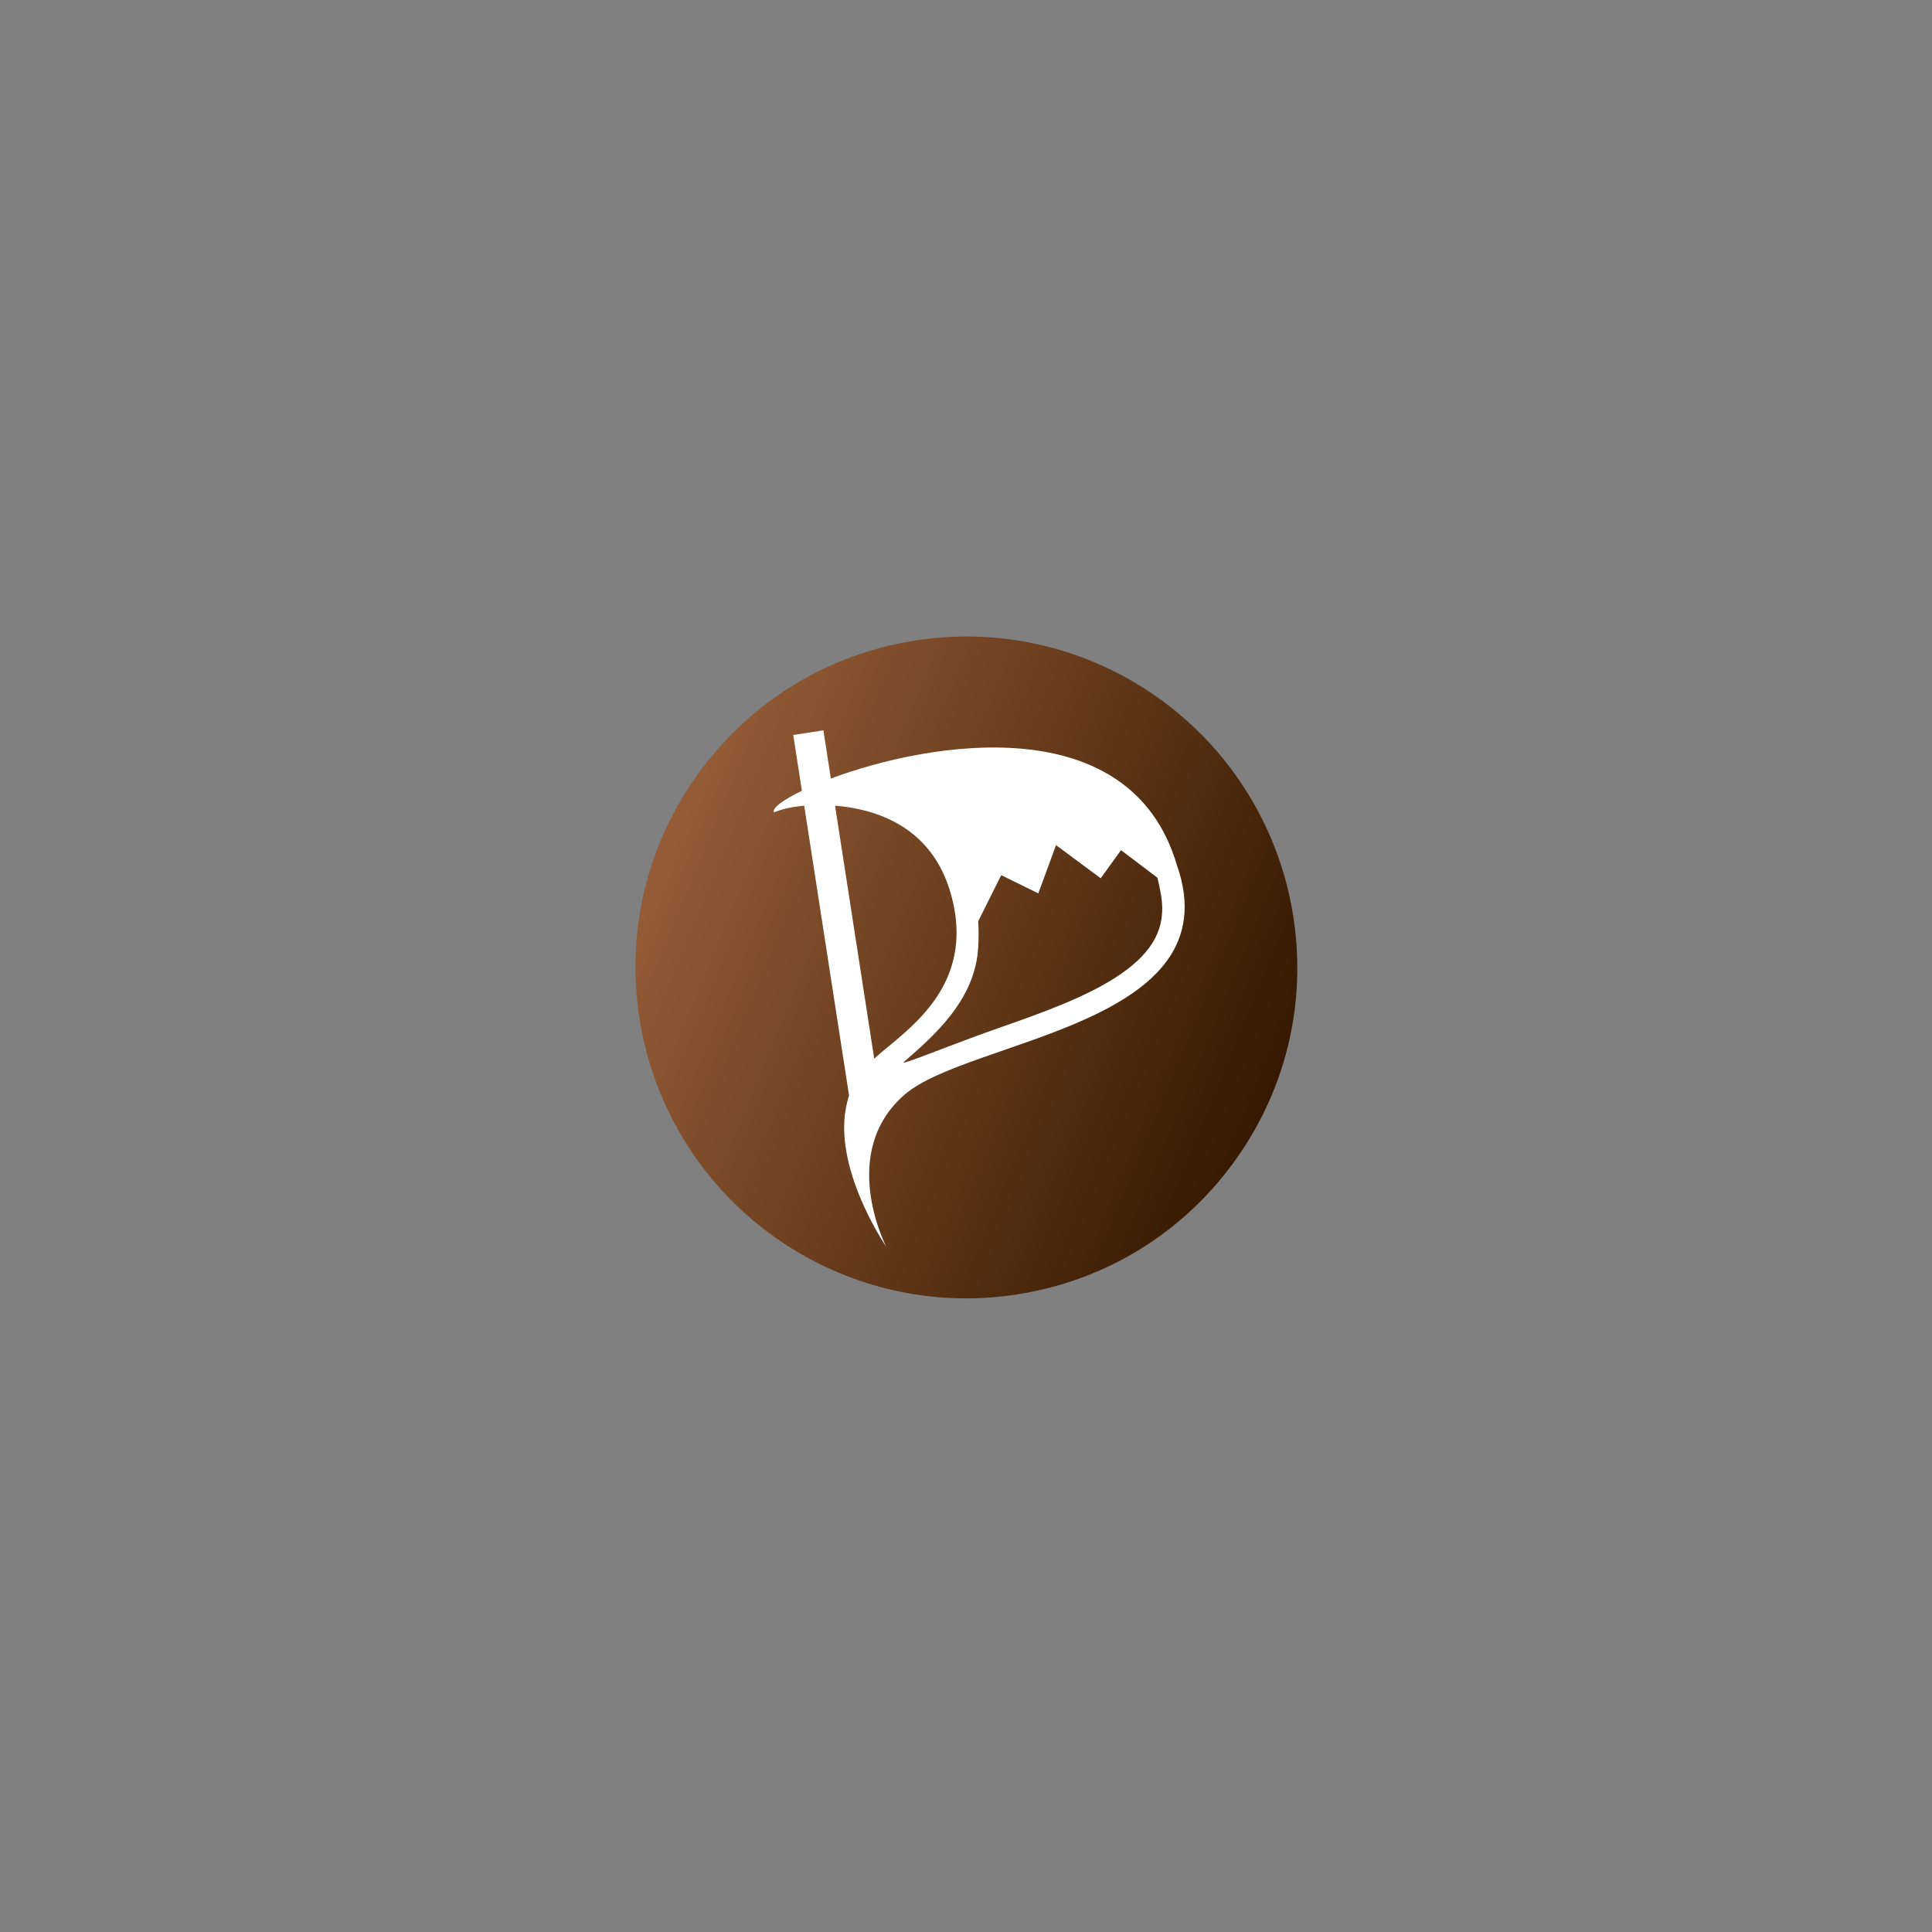 <?xml version="1.0" encoding="utf-8"?>
<!-- Generator: Adobe Illustrator 15.1.0, SVG Export Plug-In . SVG Version: 6.00 Build 0)  -->
<!DOCTYPE svg PUBLIC "-//W3C//DTD SVG 1.1//EN" "http://www.w3.org/Graphics/SVG/1.1/DTD/svg11.dtd">
<svg version="1.1" id="Layer_1" xmlns="http://www.w3.org/2000/svg" xmlns:xlink="http://www.w3.org/1999/xlink" x="0px" y="0px"
	 width="566.93px" height="566.93px" viewBox="0 0 566.93 566.93" enable-background="new 0 0 566.93 566.93" xml:space="preserve">
<rect x="0" y="0" width="566.93" height="566.93" fill="#808080" stroke="none"/>
<linearGradient id="SVGID_1_" gradientUnits="userSpaceOnUse" x1="193.852" y1="246.696" x2="373.302" y2="321.074">
	<stop  offset="0" style="stop-color:#955C37"/>
	<stop  offset="1" style="stop-color:#351900"/>
</linearGradient>
<path fill="url(#SVGID_1_)" d="M361.924,341.229c15.318-20.933,21.565-46.573,17.595-72.201
	c-3.565-23.04-15.299-44.033-33.049-59.114c-17.559-14.92-39.854-23.138-62.78-23.138c-4.979,0-10.017,0.39-14.97,1.158
	c-25.625,3.968-48.175,17.679-63.487,38.606c-15.318,20.928-21.565,46.569-17.599,72.197c3.568,23.042,15.303,44.038,33.049,59.118
	c17.563,14.919,39.857,23.141,62.78,23.141c4.976,0,10.009-0.391,14.966-1.158C324.058,375.869,346.611,362.154,361.924,341.229z"/>
<g id="XMLID_3_">
	<g>
		<path fill="#FFFFFF" d="M345.327,253.767c16.574,47.04-60.962,51.037-79.892,67.457c-19.409,16.85-5.737,43.903-5.385,44.587
			c-0.44-0.654-17.278-25.401-10.896-44.304l-13.164-85.079c-3.821,0.342-6.958,1.085-8.844,1.974
			c-0.752-1.134,2.414-3.587,8.16-6.353l-2.531-16.371l8.844-1.368l2.189,14.152c29.279-10.957,87.915-20.662,101.509,25.294
			L345.327,253.767z M328.654,285.98c9.842-6.744,13.564-13.869,12.079-23.105c-0.293-1.828-0.664-3.606-1.104-5.317l-10.682-8.092
			l-5.952,8.258l-13.114-9.734l-5.199,14.162l-10.887-5.346l-6.753,13.546c0.156,2.424,0.156,4.975,0.01,7.565
			c-0.841,15.501-12.979,26.027-21.842,33.719c-1.544,1.349,14.258-5.238,27.579-9.881
			C305.083,297.444,319.009,292.587,328.654,285.98z M256.532,310.658c8.366-7.789,30.442-20.505,22.448-48.496
			c-5.043-17.661-18.988-24.512-33.941-25.744L256.532,310.658z"/>
	</g>
	<g>
	</g>
</g>
</svg>
